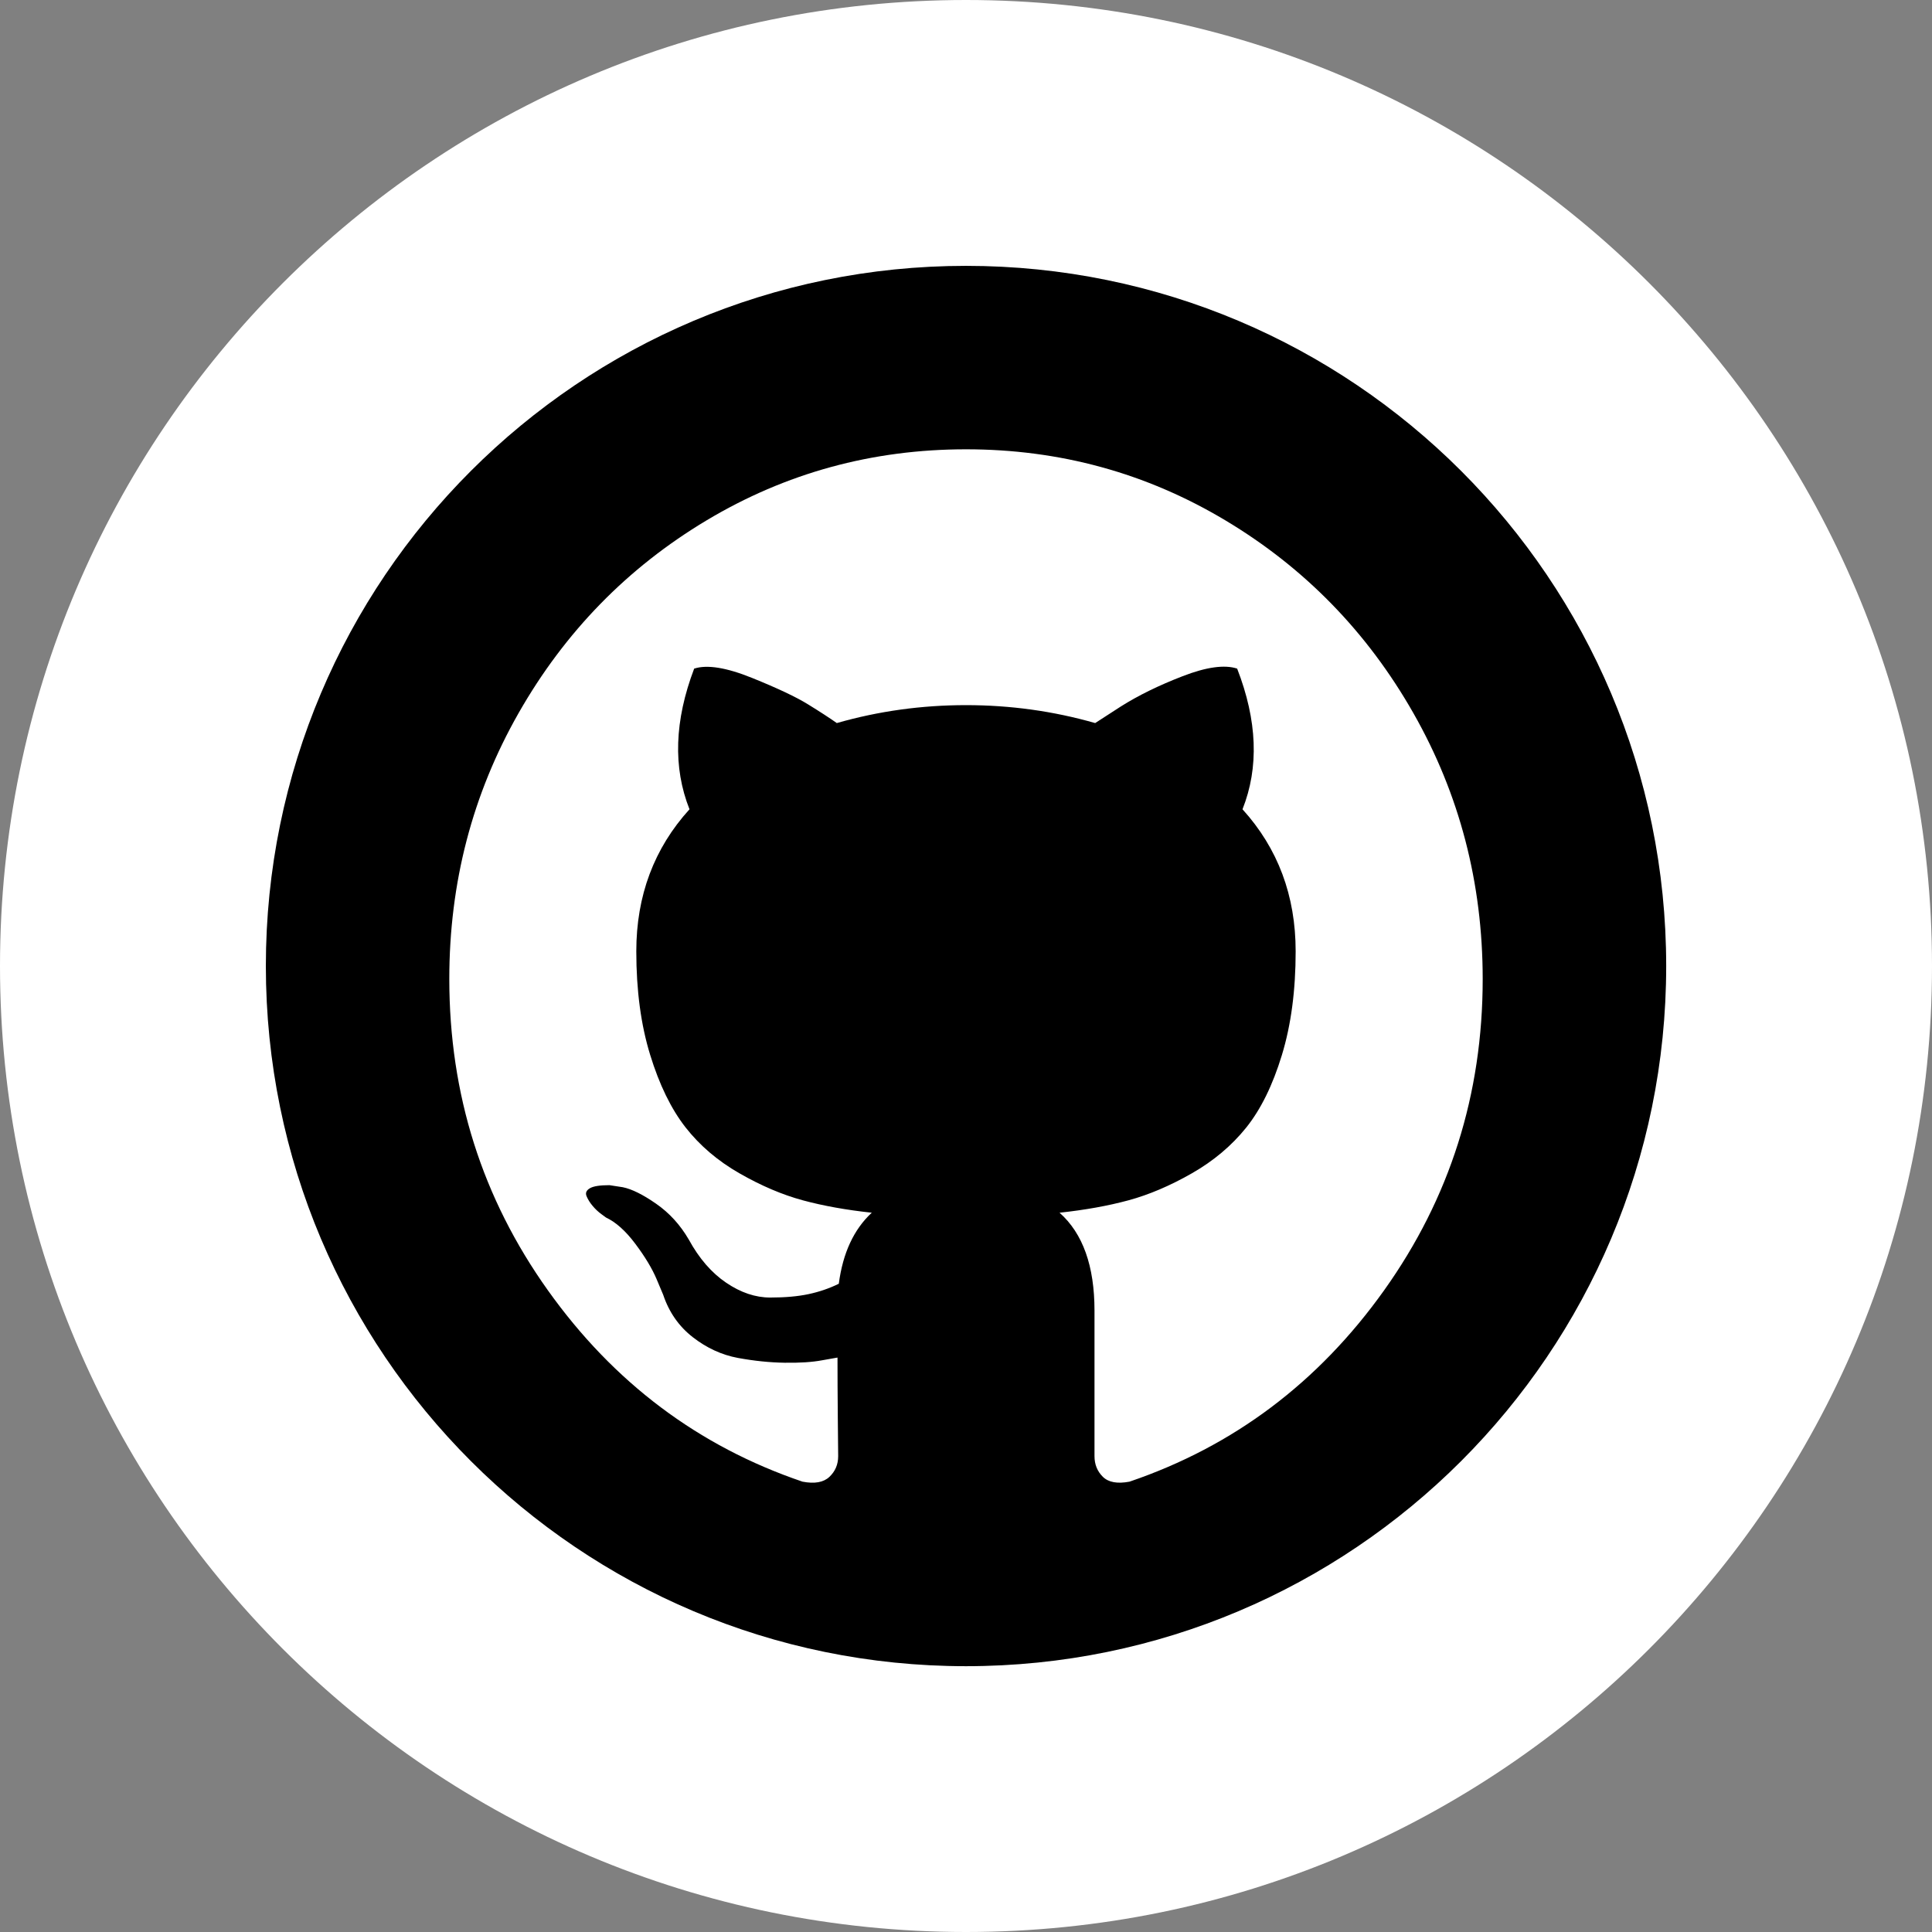 <svg viewBox="0 0 43 43" fill="none" xmlns="http://www.w3.org/2000/svg">
    <rect x="0" y="0" width="43" height="43" fill="#808080" stroke="none"/>
    <g id="logo">
        <g id="bg">
            <path id="Vector" d="M21.5 43C33.374 43 43 33.374 43 21.5C43 9.626 33.374 0 21.5 0C9.626 0 0 9.626 0 21.5C0 33.374 9.626 43 21.5 43Z" fill="white"/>
            <path id="Vector_2" d="M21.5 40.056C31.748 40.056 40.056 31.748 40.056 21.5C40.056 11.252 31.748 2.944 21.5 2.944C11.252 2.944 2.944 11.252 2.944 21.5C2.944 31.748 11.252 40.056 21.5 40.056Z" fill="white"/>
            <path id="Vector_3" d="M21.5 37.084C30.107 37.084 37.084 30.107 37.084 21.5C37.084 12.893 30.107 5.917 21.5 5.917C12.893 5.917 5.917 12.893 5.917 21.5C5.917 30.107 12.893 37.084 21.5 37.084Z" fill="url(#paint0_linear)"/>
        </g>
        <path id="Vector_4" d="M31.457 15.871C30.429 14.065 29.034 12.635 27.272 11.581C25.51 10.527 23.587 10 21.5 10C19.413 10 17.489 10.527 15.727 11.581C13.966 12.635 12.571 14.065 11.542 15.871C10.514 17.677 10 19.649 10 21.788C10 24.357 10.731 26.666 12.194 28.718C13.656 30.77 15.545 32.19 17.861 32.977C18.131 33.029 18.33 32.993 18.46 32.87C18.59 32.747 18.655 32.594 18.655 32.41C18.655 32.379 18.652 32.103 18.647 31.581C18.642 31.059 18.64 30.604 18.64 30.215L18.295 30.276C18.076 30.317 17.799 30.335 17.464 30.33C17.13 30.325 16.783 30.289 16.423 30.223C16.064 30.156 15.73 30.003 15.42 29.762C15.111 29.522 14.891 29.207 14.761 28.819L14.612 28.465C14.512 28.23 14.355 27.969 14.14 27.683C13.925 27.396 13.708 27.202 13.489 27.099L13.384 27.022C13.314 26.971 13.249 26.91 13.189 26.838C13.129 26.767 13.085 26.695 13.055 26.623C13.025 26.551 13.05 26.493 13.13 26.446C13.209 26.4 13.354 26.378 13.564 26.378L13.863 26.424C14.063 26.465 14.31 26.587 14.604 26.792C14.899 26.997 15.141 27.263 15.331 27.59C15.56 28.009 15.837 28.329 16.162 28.549C16.486 28.769 16.813 28.879 17.142 28.879C17.472 28.879 17.756 28.854 17.996 28.803C18.235 28.752 18.46 28.675 18.669 28.572C18.759 27.887 19.004 27.36 19.403 26.991C18.834 26.93 18.323 26.838 17.868 26.715C17.414 26.592 16.945 26.393 16.461 26.116C15.977 25.84 15.575 25.497 15.255 25.088C14.936 24.678 14.674 24.141 14.47 23.476C14.265 22.811 14.162 22.044 14.162 21.174C14.162 19.935 14.557 18.881 15.346 18.012C14.976 17.081 15.011 16.037 15.45 14.881C15.74 14.788 16.169 14.858 16.738 15.088C17.307 15.318 17.724 15.515 17.988 15.679C18.253 15.842 18.465 15.981 18.625 16.093C19.553 15.827 20.512 15.694 21.5 15.694C22.488 15.694 23.446 15.827 24.375 16.093L24.944 15.725C25.333 15.479 25.793 15.254 26.321 15.05C26.85 14.845 27.255 14.789 27.535 14.881C27.984 16.037 28.024 17.081 27.654 18.012C28.443 18.882 28.837 19.936 28.837 21.174C28.837 22.044 28.735 22.813 28.53 23.484C28.326 24.154 28.061 24.691 27.737 25.096C27.412 25.5 27.008 25.84 26.524 26.116C26.04 26.392 25.57 26.592 25.116 26.715C24.662 26.838 24.151 26.93 23.582 26.991C24.101 27.452 24.36 28.178 24.36 29.171V32.409C24.36 32.593 24.422 32.747 24.547 32.87C24.672 32.992 24.869 33.028 25.139 32.977C27.455 32.189 29.344 30.769 30.806 28.718C32.269 26.666 33 24.356 33 21.788C32.999 19.649 32.485 17.677 31.457 15.871Z" fill="white"/>
    </g>
    <defs>
        <linearGradient id="paint0_linear" x1="21.5" y1="37.084" x2="21.5" y2="5.917" gradientUnits="userSpaceOnUse">
        <stop stop-color="black"/>
        <stop offset="1" stop-color="black"/>
        </linearGradient>
    </defs>
</svg>
